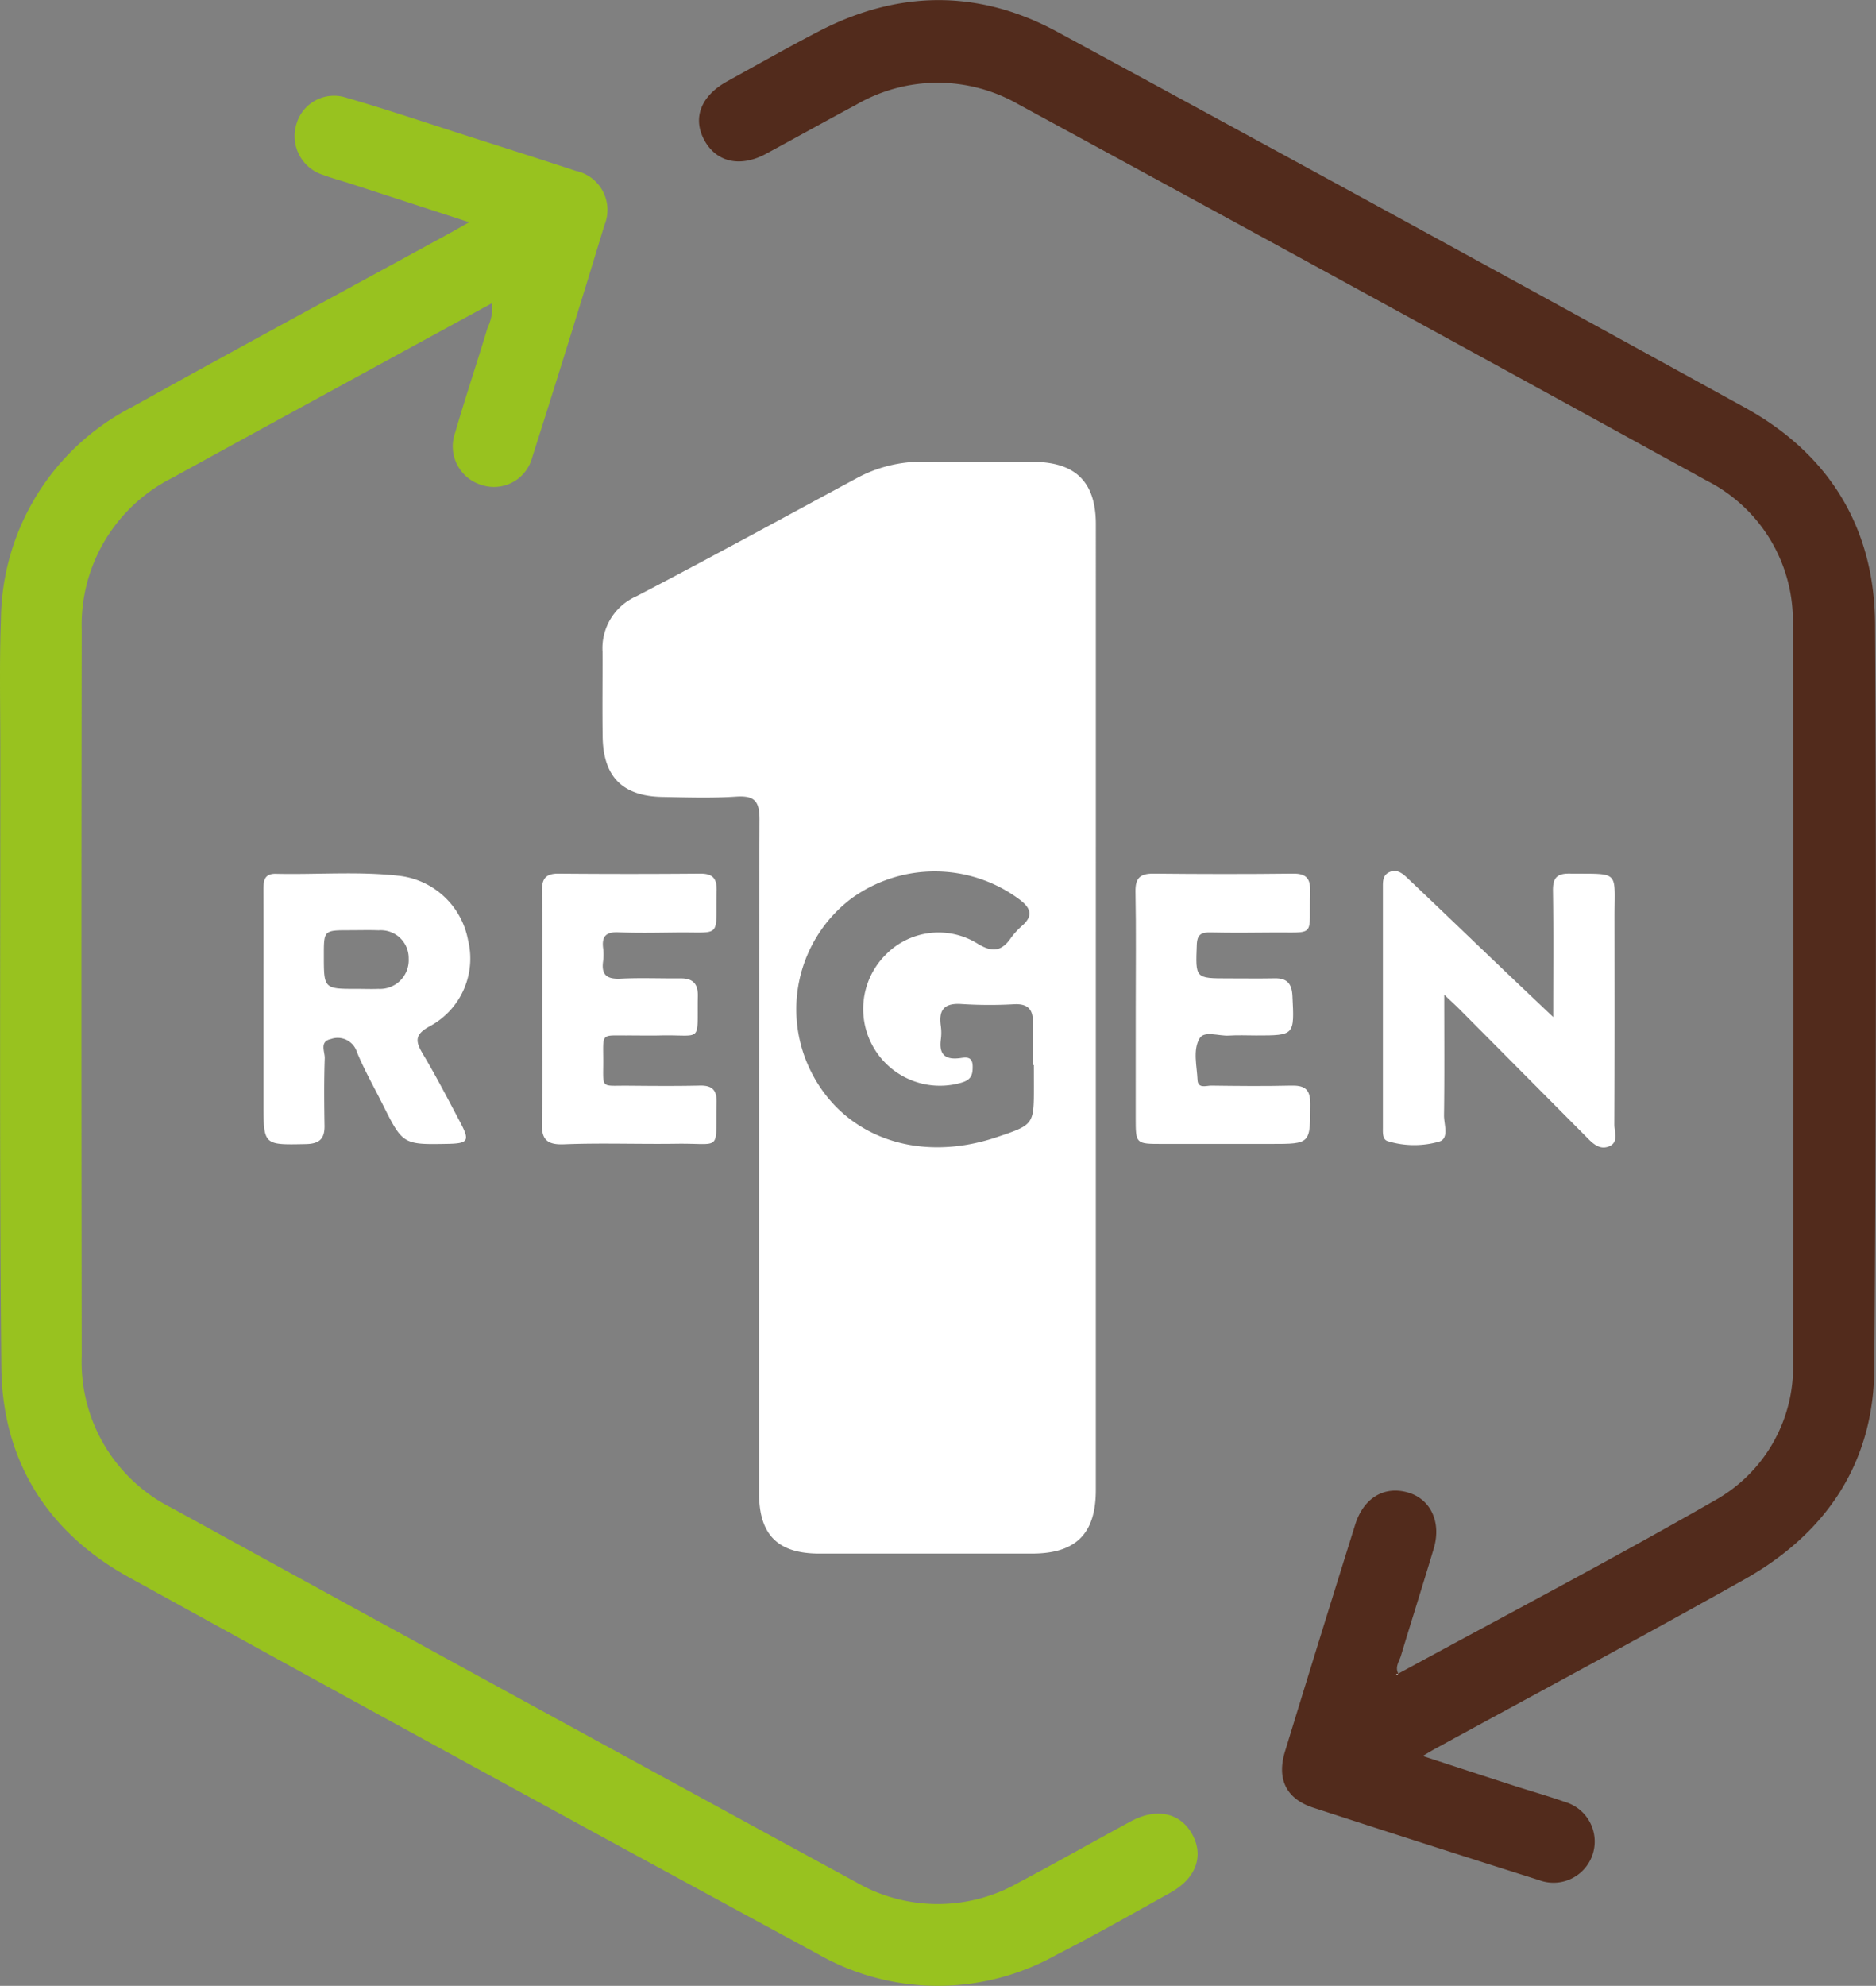 <svg xmlns="http://www.w3.org/2000/svg" width="152.128" height="161" viewBox="0 0 152.128 161">
  <rect x="0" y="0" width="152.128" height="161" fill="#808080" stroke="none"/>
  <g id="Group_994" data-name="Group 994" transform="translate(23.568 -990.895)">
    <path id="Path_2992" data-name="Path 2992" d="M172.012,1154.379q0,19.535,0,39.069c0,3.551-1.613,5.155-5.179,5.156q-8.631,0-17.261,0c-3.36-.005-4.87-1.531-4.87-4.9,0-18.2-.022-36.4.037-54.6.005-1.552-.432-1.968-1.923-1.87-1.979.131-3.974.062-5.961.025-3.217-.06-4.784-1.635-4.835-4.865-.036-2.3,0-4.6-.01-6.9a4.6,4.6,0,0,1,2.738-4.5c5.974-3.109,11.881-6.349,17.811-9.542a11.094,11.094,0,0,1,5.558-1.371c2.928.05,5.858.009,8.787.014,3.465.005,5.11,1.633,5.11,5.065Q172.015,1134.767,172.012,1154.379ZM166.988,1159H166.9c0-1.149-.024-2.3.007-3.448.028-1.052-.395-1.531-1.491-1.487a35.805,35.805,0,0,1-4.234-.011c-1.4-.11-1.939.4-1.739,1.775a4.066,4.066,0,0,1,0,1.1c-.151,1.157.3,1.65,1.488,1.515.454-.051,1.084-.238,1.094.659.008.718-.137,1.1-.93,1.326A6.222,6.222,0,0,1,155.022,1150a6,6,0,0,1,7.364-.87c1.19.749,1.978.687,2.752-.455a6.2,6.2,0,0,1,.961-1.029c.86-.794.591-1.4-.227-2.036a11.509,11.509,0,0,0-13.729-.081,11.266,11.266,0,0,0-3.388,13.658c2.565,5.553,8.7,7.838,15.2,5.664,3.036-1.015,3.036-1.015,3.036-4.124Z" transform="translate(-106.718 -81.754)" fill="#fff"/>
    <path id="Path_2993" data-name="Path 2993" d="M14.476,1025.879c-3.4-1.106-6.514-2.12-9.627-3.129-.745-.242-1.505-.441-2.238-.714a3.3,3.3,0,0,1-2.13-4.148,3.169,3.169,0,0,1,3.994-2.118c3.306.96,6.572,2.062,9.852,3.111,2.933.938,5.868,1.869,8.792,2.833a3.235,3.235,0,0,1,2.325,4.407q-2.862,9.438-5.858,18.835a3.211,3.211,0,0,1-4.214,2.188,3.267,3.267,0,0,1-2.034-4.2c.831-2.855,1.776-5.678,2.637-8.525a3.759,3.759,0,0,0,.361-1.98c-2.685,1.462-5.28,2.873-7.872,4.289-6,3.28-12.015,6.546-18.006,9.848a13.346,13.346,0,0,0-7.4,12.381q-.044,29.42,0,58.84a13.227,13.227,0,0,0,7.263,12.3q27.739,15.234,55.536,30.365a13.253,13.253,0,0,0,13.2.017c3.047-1.611,6.044-3.315,9.076-4.953,2.1-1.135,4.044-.695,5,1.088.932,1.738.275,3.543-1.777,4.686-3.1,1.727-6.193,3.485-9.354,5.1a19.644,19.644,0,0,1-19.221-.1q-28.029-15.194-55.947-30.591c-6.566-3.635-10.22-9.446-10.294-17-.164-16.735-.075-33.472-.084-50.208,0-3.452-.078-6.907.051-10.354a19.557,19.557,0,0,1,10.649-17.291c8.485-4.728,17.039-9.331,25.563-13.99C13.212,1026.6,13.7,1026.317,14.476,1025.879Z" transform="translate(0 -16.967)" fill="#98c21f"/>
    <path id="Path_2994" data-name="Path 2994" d="M213.655,1126.581c8.571-4.666,17.216-9.2,25.681-14.053a12.374,12.374,0,0,0,6.322-11.236q.081-29.895-.012-59.79a12.745,12.745,0,0,0-7-11.645q-27.86-15.319-55.792-30.5a13.156,13.156,0,0,0-13.185.038c-2.439,1.306-4.856,2.654-7.291,3.969-2.086,1.127-4.024.69-5-1.1s-.291-3.591,1.842-4.77c2.467-1.364,4.921-2.753,7.422-4.053,6.447-3.353,12.972-3.427,19.355.034q27.95,15.154,55.8,30.488c6.806,3.757,10.473,9.741,10.514,17.528q.159,30.207-.06,60.416c-.065,7.625-3.931,13.323-10.519,17.026-8.328,4.681-16.755,9.184-25.139,13.765-.226.123-.445.259-.962.562,2.618.854,4.993,1.633,7.37,2.4,1.39.449,2.8.846,4.174,1.33a3.34,3.34,0,1,1-2.1,6.337q-9.176-2.9-18.328-5.878c-2.189-.715-2.969-2.317-2.283-4.562q2.814-9.2,5.69-18.384c.682-2.177,2.362-3.163,4.281-2.606,1.848.537,2.727,2.415,2.085,4.558-.869,2.9-1.783,5.782-2.657,8.678-.142.471-.515.928-.2,1.469l-.187.044c.025.012.059.041.073.033A.628.628,0,0,0,213.655,1126.581Z" transform="translate(-123.827)" fill="#522b1c"/>
    <path id="Path_2995" data-name="Path 2995" d="M347.345,1227.613c0-3.652.032-6.941-.019-10.229-.015-1,.275-1.41,1.317-1.4,4.158.042,3.672-.327,3.676,3.557.005,5.6.013,11.192-.015,16.787,0,.617.385,1.485-.489,1.791-.8.281-1.354-.357-1.873-.88q-5.088-5.119-10.173-10.239c-.321-.323-.66-.628-1.26-1.2,0,3.467.025,6.622-.019,9.775-.01.736.445,1.882-.394,2.136a7.386,7.386,0,0,1-4.157-.034c-.447-.13-.405-.677-.405-1.1q0-9.727,0-19.455c0-.483-.016-.981.478-1.235.635-.326,1.113.078,1.529.473,2.427,2.3,4.837,4.622,7.257,6.931C344.221,1224.657,345.657,1226.012,347.345,1227.613Z" transform="translate(-244.961 -154.261)" fill="#fff"/>
    <path id="Path_2996" data-name="Path 2996" d="M44.468,1227.343c0-3.187.008-6.374-.005-9.56,0-.733.01-1.385,1.014-1.362,3.287.074,6.584-.205,9.862.149a6.431,6.431,0,0,1,5.715,5.225A6.229,6.229,0,0,1,58,1228.751c-1.342.715-1.208,1.272-.576,2.333,1.067,1.791,2.024,3.648,3,5.491.783,1.478.644,1.7-.967,1.736-3.693.07-3.693.07-5.345-3.233-.7-1.4-1.477-2.766-2.071-4.208a1.632,1.632,0,0,0-2.107-1.053c-.954.2-.484,1.027-.5,1.554-.064,1.826-.046,3.656-.018,5.484.016,1.064-.437,1.454-1.509,1.476-3.439.072-3.439.106-3.439-3.308Zm7.593-1.592c.574,0,1.148.024,1.721,0a2.332,2.332,0,0,0,2.458-2.454A2.259,2.259,0,0,0,53.808,1221c-.781-.03-1.564-.006-2.347-.006-2.1,0-2.1,0-2.1,2.043C49.362,1225.753,49.362,1225.753,52.061,1225.751Z" transform="translate(-46.667 -154.682)" fill="#fff"/>
    <path id="Path_2997" data-name="Path 2997" d="M269.671,1227.31c0-3.138.038-6.278-.02-9.415-.021-1.114.4-1.464,1.466-1.454,3.766.038,7.534.045,11.3,0,1.125-.014,1.433.425,1.4,1.487-.116,3.76.574,3.243-3.19,3.287-1.622.019-3.244.028-4.865-.007-.743-.016-1.108.119-1.14,1.008-.1,2.719-.143,2.718,2.561,2.718,1.255,0,2.512.019,3.766-.005.991-.02,1.379.431,1.429,1.417.162,3.217.187,3.215-2.951,3.215-.733,0-1.467-.038-2.2.01-.819.053-2-.416-2.377.223-.562.953-.219,2.235-.167,3.372.033.734.711.455,1.116.46,2.144.028,4.291.052,6.434,0,1.091-.028,1.6.239,1.593,1.476-.009,3.25.047,3.251-3.2,3.251h-8.789c-2.168,0-2.168,0-2.169-2.091Q269.67,1231.783,269.671,1227.31Z" transform="translate(-201.141 -154.717)" fill="#fff"/>
    <path id="Path_2998" data-name="Path 2998" d="M116.386,1227.415c0-3.19.031-6.38-.018-9.569-.016-1.014.329-1.4,1.347-1.392q5.726.048,11.452,0c1.01-.009,1.387.346,1.363,1.377-.093,3.911.5,3.35-3.269,3.393-1.569.017-3.14.052-4.706-.014-.97-.041-1.346.308-1.234,1.259a4.385,4.385,0,0,1,0,1.1c-.154,1.119.331,1.452,1.414,1.4,1.617-.08,3.241-.01,4.862-.023.969-.008,1.425.4,1.406,1.417-.073,3.916.451,3.126-3.069,3.209-.836.02-1.673,0-2.51,0-2.33.02-2.092-.281-2.09,2.093,0,2.277-.245,1.961,2.021,1.98,1.935.017,3.871.035,5.8-.009,1.008-.023,1.395.348,1.37,1.377-.1,4.058.5,3.282-3.269,3.337-3.033.044-6.069-.076-9.1.045-1.518.061-1.847-.492-1.8-1.881C116.449,1233.482,116.386,1230.448,116.386,1227.415Z" transform="translate(-95.984 -154.729)" fill="#fff"/>
    <path id="Path_2999" data-name="Path 2999" d="M337.15,1422.989a.64.64,0,0,1-.106.09c-.014.008-.048-.021-.073-.033l.187-.044Z" transform="translate(-247.322 -296.408)" fill="#fefefe"/>
  </g>
</svg>
